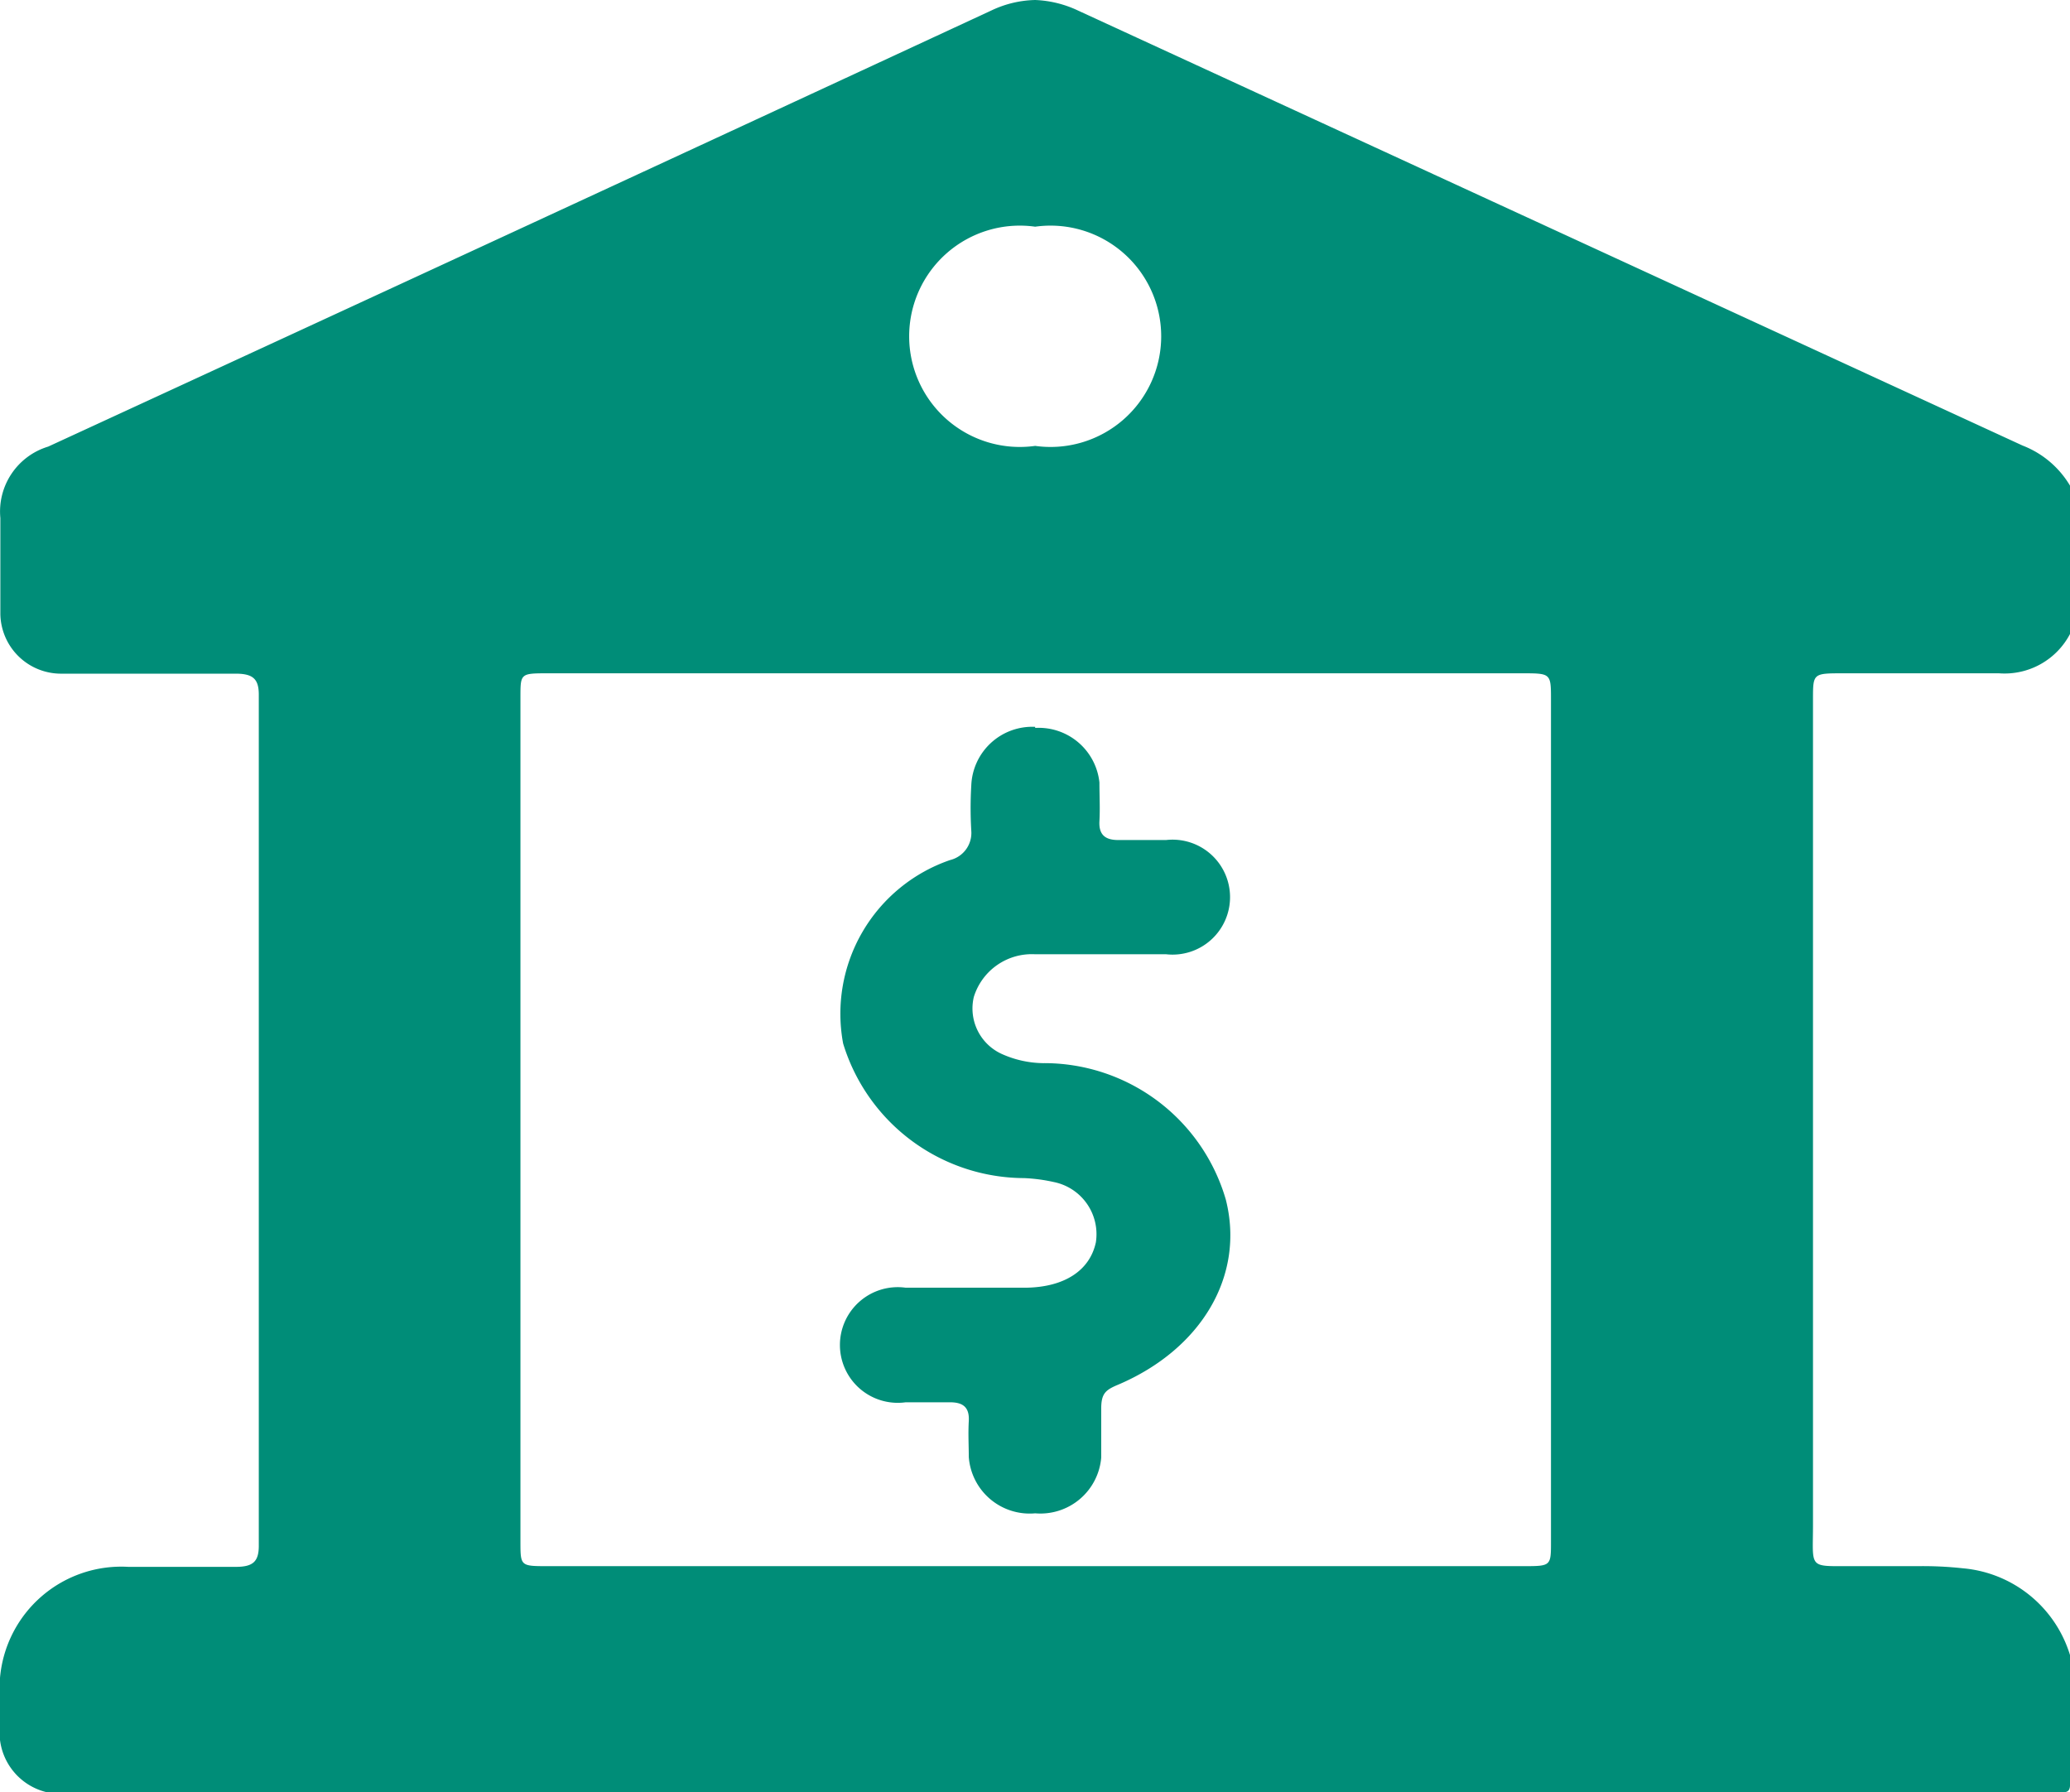 <svg xmlns="http://www.w3.org/2000/svg" viewBox="0 0 57.99 50.2"><defs><style>.cls-1{fill:#008d78;}</style></defs><title>Recurso 7</title><g id="Capa_2" data-name="Capa 2"><g id="Capa_1-2" data-name="Capa 1"><g id="Capa_2-2" data-name="Capa 2"><g id="Capa_1-2-2" data-name="Capa 1-2"><path class="cls-1" d="M15.35,43.87c-.77,0-.77,0-.77-.69V19.53c0-.66,0-.67.75-.67H42.64c.8,0,.81,0,.81.72v23.6c0,.69,0,.69-.78.69H15.35M29,12.49h0a3.1,3.1,0,1,1,0-6.14h0a3.1,3.1,0,1,1,0,6.14M29,0a3,3,0,0,0-1.22.29Q14.59,6.41,1.35,12.51a1.9,1.9,0,0,0-1.34,2V17.2a1.7,1.7,0,0,0,1.73,1.67H6.6c.49,0,.65.15.65.59V43.3c0,.45-.17.59-.65.59h-3A3.41,3.41,0,0,0,0,47v1.32A1.72,1.72,0,0,0,1.3,50.2H57.82c.14,0,.18-.09.17-.26V46.36a3.45,3.45,0,0,0-3-2.43,10.2,10.2,0,0,0-1.24-.06h-2.3c-.77,0-.66-.09-.66-1.16V19.59c0-.73,0-.73.85-.73H56a2.07,2.07,0,0,0,2-1.12V13.62a2.66,2.66,0,0,0-1.34-1.14L30.21.3A3.09,3.09,0,0,0,29,0"/><path class="cls-1" d="M29,20.36A1.71,1.71,0,0,0,27.21,22a10.75,10.75,0,0,0,0,1.27.78.78,0,0,1-.59.82,4.55,4.55,0,0,0-3,5.14A5.32,5.32,0,0,0,28.69,33a4.72,4.72,0,0,1,.83.11A1.49,1.49,0,0,1,30.7,34.8c-.17.79-.88,1.25-1.94,1.27H25.37a1.62,1.62,0,1,0,0,3.21h1.25c.4,0,.54.18.52.53s0,.68,0,1A1.71,1.71,0,0,0,29,42.39h0a1.71,1.71,0,0,0,1.85-1.56V39.46c0-.44.13-.53.49-.68,2.33-1,3.54-3.06,3-5.18a5.3,5.3,0,0,0-5.13-3.82,2.91,2.91,0,0,1-1.13-.25,1.4,1.4,0,0,1-.8-1.6A1.7,1.7,0,0,1,29,26.73h3.67a1.61,1.61,0,1,0,0-3.2H31.32c-.39,0-.54-.18-.52-.53s0-.71,0-1.08A1.71,1.71,0,0,0,29,20.39h0"/></g></g></g></g></svg>